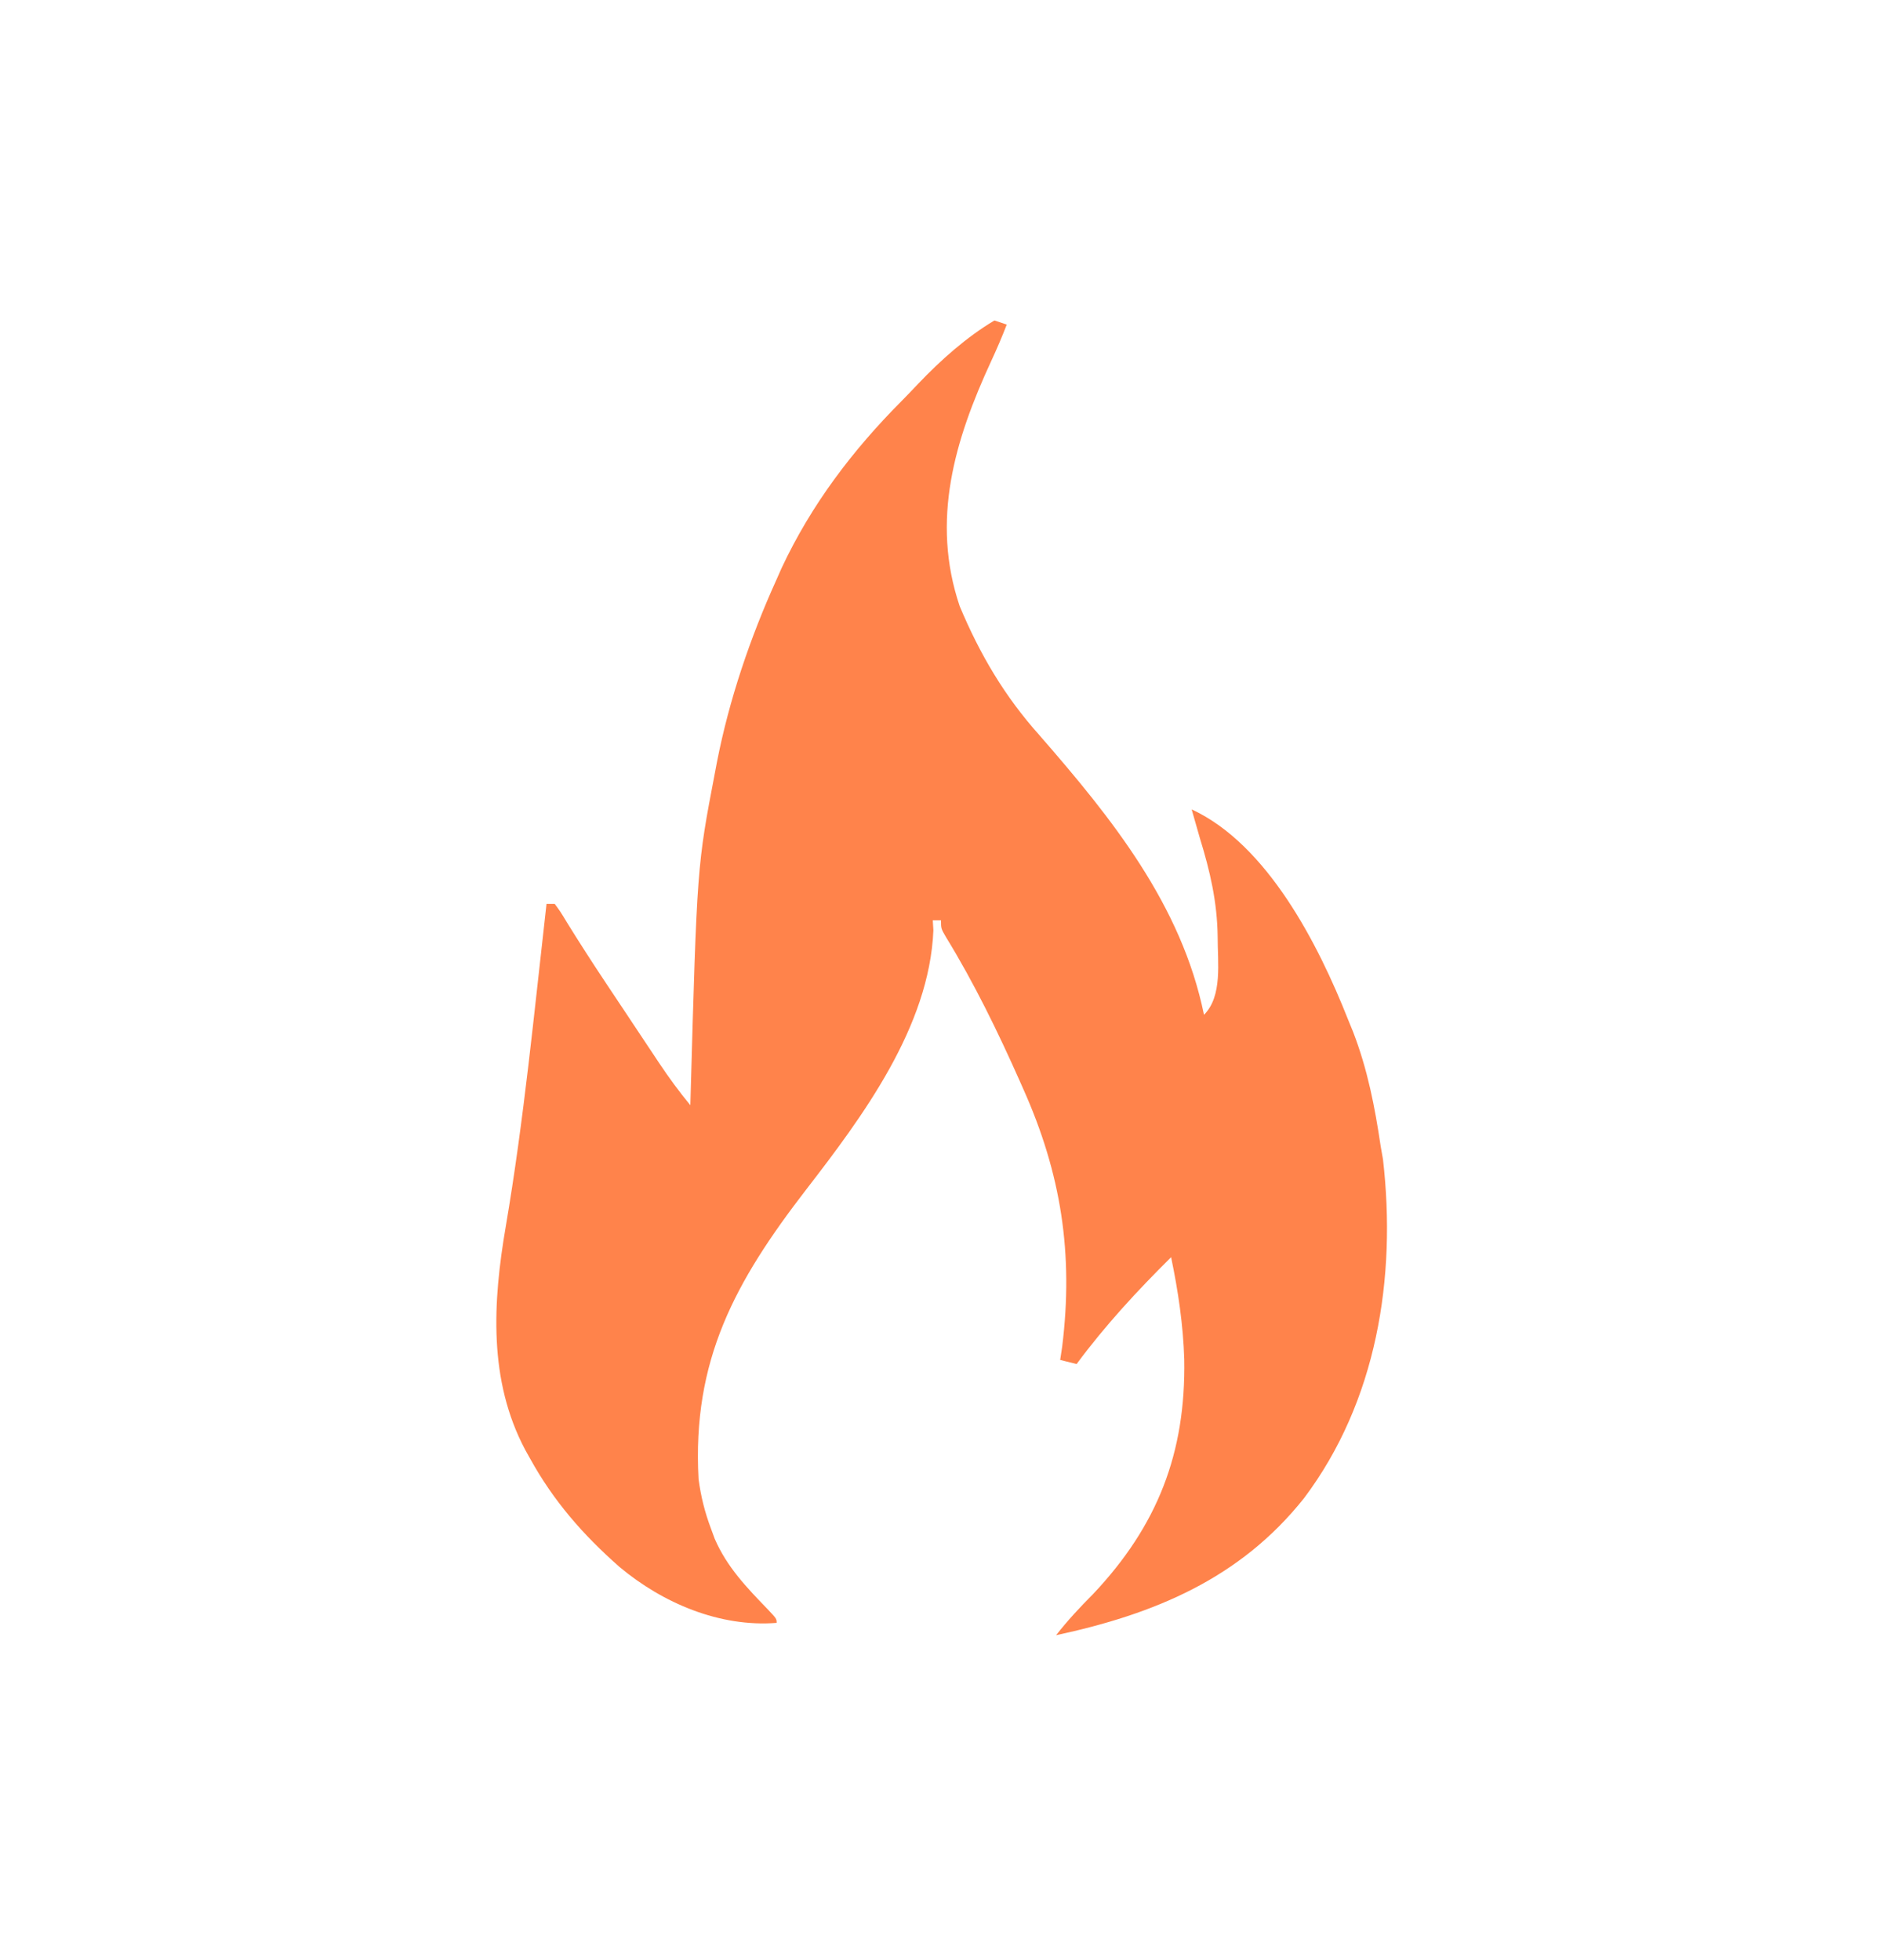 <?xml version="1.0" encoding="UTF-8"?>
<svg version="1.1" xmlns="http://www.w3.org/2000/svg" width="458" height="477">
<path d="M0 0 C0.99 0.33 1.98 0.66 3 1 C1.836 4.031 0.56 6.989 -0.805 9.934 C-9.665 29.1 -15.506 48.65 -8.453 69.535 C-3.519 81.301 2.461 91.465 11 101 C28.472 121.056 45.532 142.206 51 169 C55.572 164.428 54.296 156.107 54.326 150.019 C54.223 141.534 52.488 134.09 50 126 C49.326 123.669 48.664 121.334 48 119 C66.495 127.555 78.87 151.99 86 170 C86.428 171.048 86.856 172.096 87.297 173.176 C90.815 182.313 92.575 191.365 94 201 C94.28 202.593 94.28 202.593 94.566 204.219 C97.868 233.01 93.065 263.099 75.328 286.672 C59.749 306.273 38.833 314.891 15 320 C17.823 316.418 20.776 313.224 24 310 C39.718 293.338 46.588 275.652 46.199 252.855 C45.938 244.463 44.708 236.217 43 228 C34.744 236.167 26.913 244.656 20 254 C18.68 253.67 17.36 253.34 16 253 C16.16 251.951 16.32 250.901 16.484 249.82 C19.295 227.145 16.225 207.615 7 187 C6.721 186.37 6.443 185.74 6.156 185.09 C0.855 173.159 -4.968 161.204 -11.797 150.07 C-13 148 -13 148 -13 146 C-13.66 146 -14.32 146 -15 146 C-14.951 146.801 -14.902 147.601 -14.852 148.426 C-15.829 171.951 -32.102 193.786 -45.879 211.623 C-63.102 233.968 -73.585 253.05 -72 282 C-71.432 286.225 -70.496 290.014 -69 294 C-68.694 294.831 -68.389 295.663 -68.074 296.52 C-65.108 303.368 -60.354 308.337 -55.23 313.629 C-53 316 -53 316 -53 317 C-66.811 318.1 -80.712 312.206 -91.242 303.383 C-100.099 295.583 -107.293 287.353 -113 277 C-113.382 276.319 -113.763 275.639 -114.156 274.938 C-123.199 257.948 -122.066 238.872 -118.914 220.492 C-114.488 194.52 -111.982 168.168 -109 142 C-108.34 142 -107.68 142 -107 142 C-105.667 143.813 -105.667 143.813 -104.074 146.445 C-101.013 151.394 -97.869 156.273 -94.645 161.117 C-94.172 161.828 -93.699 162.539 -93.212 163.271 C-92.239 164.733 -91.266 166.194 -90.292 167.654 C-88.802 169.89 -87.316 172.129 -85.83 174.367 C-84.873 175.805 -83.915 177.242 -82.957 178.68 C-82.518 179.341 -82.08 180.003 -81.628 180.684 C-79.236 184.263 -76.748 187.679 -74 191 C-73.984 190.413 -73.968 189.826 -73.951 189.221 C-72.369 132.821 -72.369 132.821 -68 110 C-67.764 108.751 -67.764 108.751 -67.523 107.477 C-64.529 92.199 -59.422 77.165 -53 63 C-52.597 62.087 -52.193 61.175 -51.777 60.234 C-44.553 44.817 -34.509 31.585 -22.554 19.569 C-21.193 18.195 -19.862 16.793 -18.535 15.387 C-13.026 9.618 -6.868 4.105 0 0 Z " fill="#FF834B" transform="translate(242,78)"/>
</svg>
